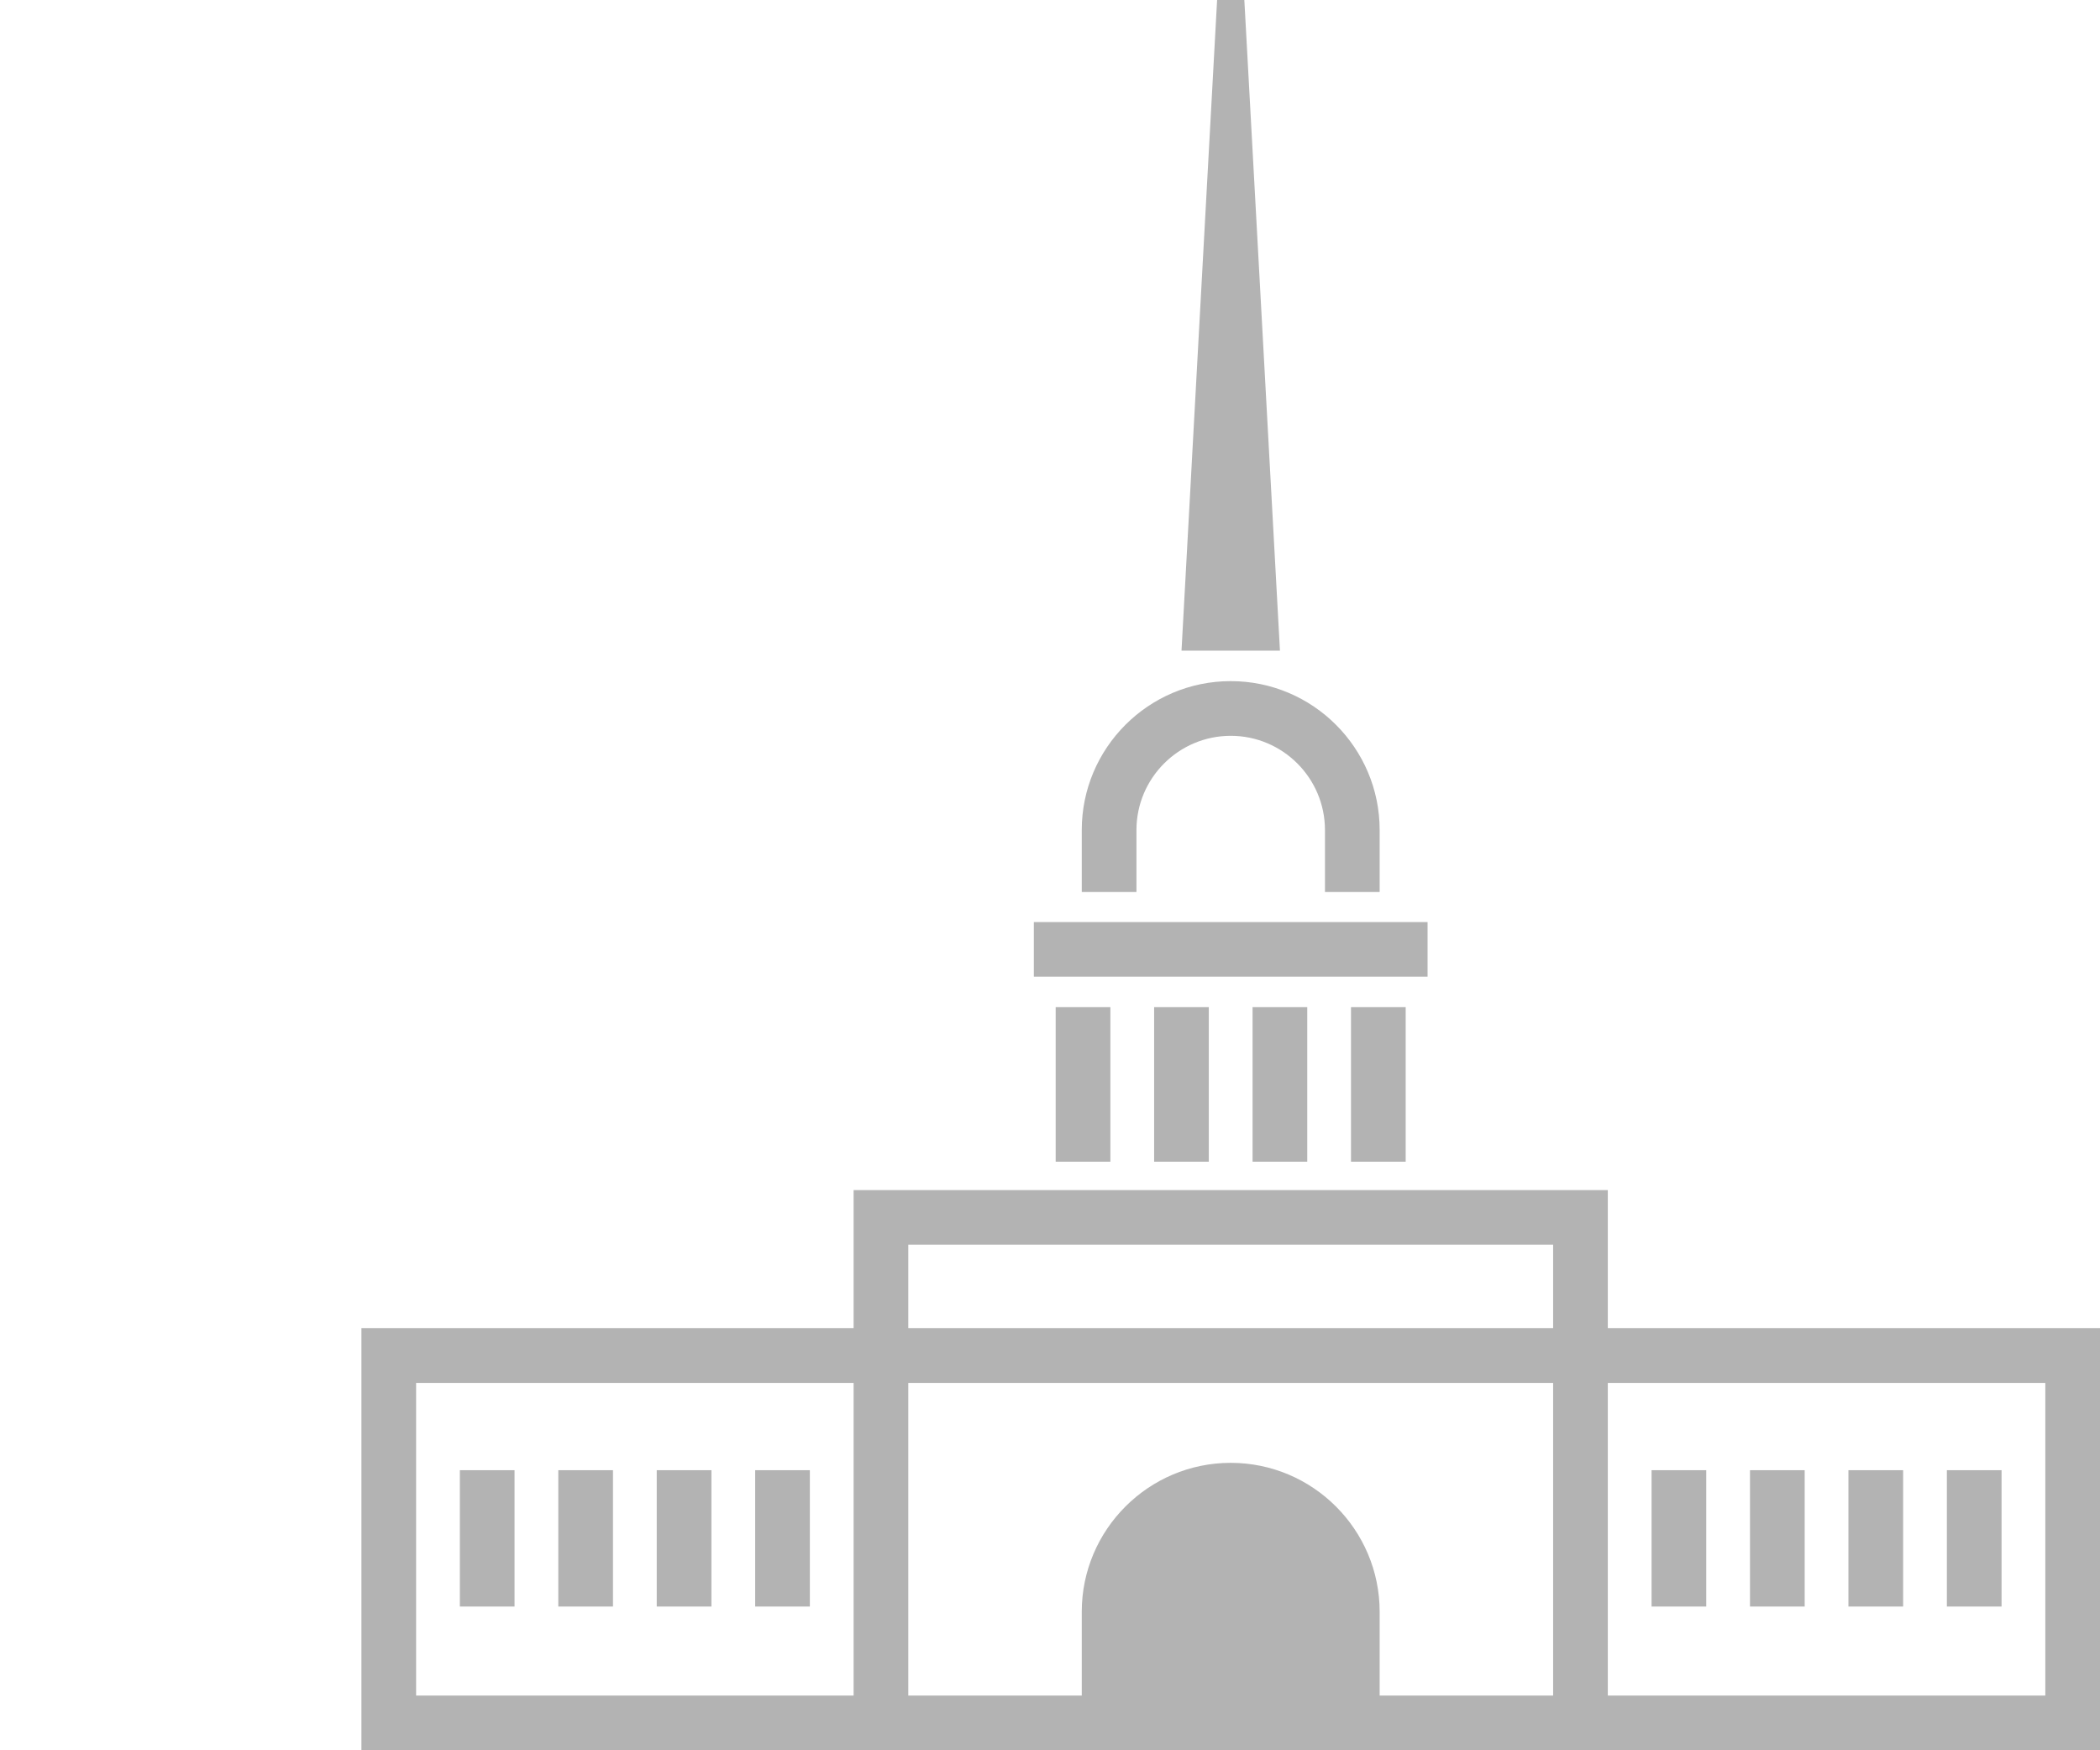 <svg width="48" height="40" viewBox="0 0 48 40" fill="none" xmlns="http://www.w3.org/2000/svg">
<g clip-path="url(#clip0)">
<path d="M9.511 38.75V31.604H19.511V38.75H9.511ZM20.761 38.75V31.604H35.5V38.75H31.535V36.835C31.535 34.958 30.007 33.431 28.131 33.431C26.253 33.431 24.726 34.958 24.726 36.835V38.75H20.761ZM36.75 38.75V31.604H46.75V38.75H36.75ZM20.761 30.354V28.447H35.5V30.354H20.761ZM36.75 27.197H32.63H23.631H19.511V30.354H8.261V40H47.326H48V30.354H47.326H36.75V27.197Z" fill="#B3B3B3"/>
<path d="M28.131 15.566C26.253 15.566 24.726 17.093 24.726 18.97V20.385H25.976V18.97C25.976 17.782 26.943 16.816 28.131 16.816C29.319 16.816 30.285 17.782 30.285 18.97V20.385H31.535V18.97C31.535 17.093 30.007 15.566 28.131 15.566Z" fill="#B3B3B3"/>
<path d="M25.38 23.017H24.13V26.549H25.38V23.017Z" fill="#B3B3B3"/>
<path d="M27.63 23.017H26.38V26.549H27.63V23.017Z" fill="#B3B3B3"/>
<path d="M29.88 23.017H28.63V26.549H29.88V23.017Z" fill="#B3B3B3"/>
<path d="M32.13 23.017H30.88V26.549H32.13V23.017Z" fill="#B3B3B3"/>
<path d="M28.352 -1.647H27.909L27.825 -0.098L27.762 1.051L27.762 1.051L27.262 10.183L27.262 10.183L27.253 10.343L27.215 11.05L27.006 14.87H29.256L29.047 11.05L29.008 10.343L28.953 9.338V9.338L28.48 0.692V0.692L28.42 -0.396L28.352 -1.647Z" fill="#B3B3B3"/>
<path d="M16.261 33.599H15.011V36.715H16.261V33.599Z" fill="#B3B3B3"/>
<path d="M18.511 33.599H17.261V36.715H18.511V33.599Z" fill="#B3B3B3"/>
<path d="M11.761 33.599H10.511V36.715H11.761V33.599Z" fill="#B3B3B3"/>
<path d="M14.011 33.599H12.761V36.715H14.011V33.599Z" fill="#B3B3B3"/>
<path d="M39 33.599H37.75V36.715H39V33.599Z" fill="#B3B3B3"/>
<path d="M41.25 33.599H40V36.715H41.25V33.599Z" fill="#B3B3B3"/>
<path d="M43.5 33.599H42.25V36.715H43.5V33.599Z" fill="#B3B3B3"/>
<path d="M45.75 33.599H44.5V36.715H45.75V33.599Z" fill="#B3B3B3"/>
<path d="M32.63 21.072H23.631V22.322H32.63V21.072Z" fill="#B3B3B3"/>
</g>
<defs>
<clipPath id="clip0">
<rect width="48" height="40" fill="white"/>
</clipPath>
</defs>
</svg>
